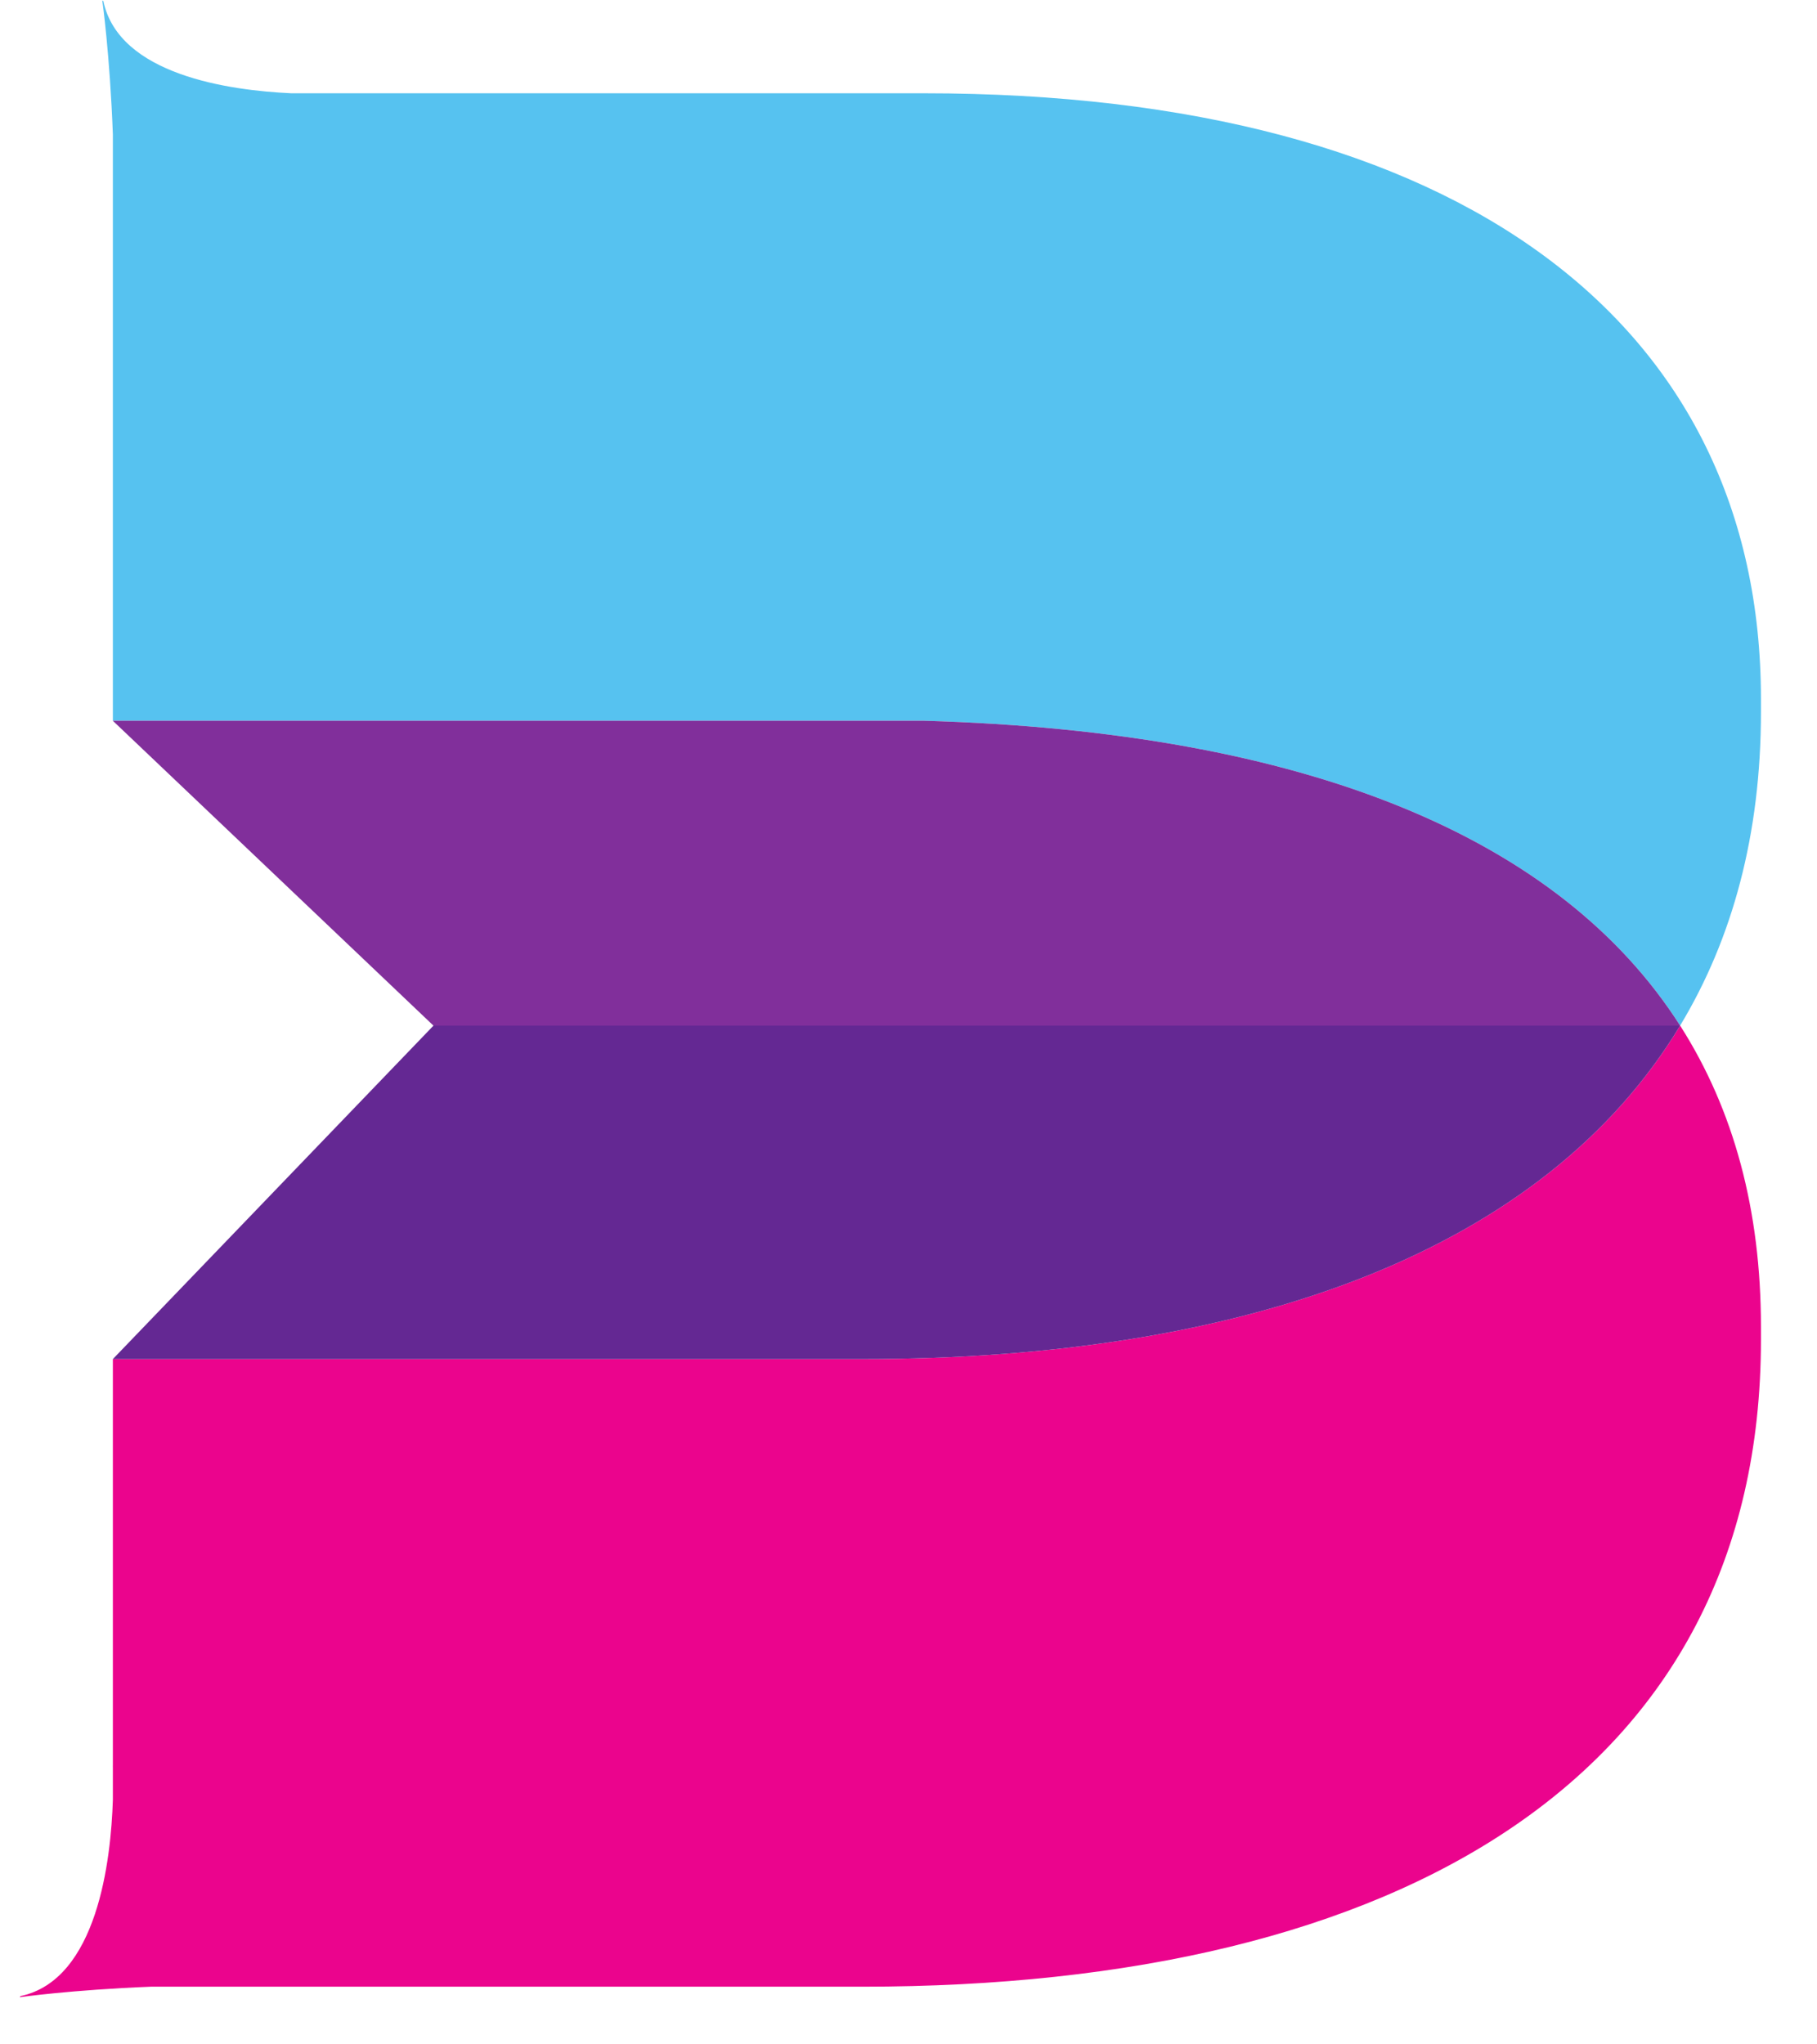 <?xml version="1.0" encoding="UTF-8" standalone="no"?>
<svg
   xmlns:dc="http://purl.org/dc/elements/1.1/"
   xmlns:cc="http://creativecommons.org/ns#"
   xmlns:rdf="http://www.w3.org/1999/02/22-rdf-syntax-ns#"
   xmlns:svg="http://www.w3.org/2000/svg"
   xmlns="http://www.w3.org/2000/svg"
   viewBox="0 0 200 230"
   height="225"
   width="200"
   xml:space="preserve"
   id="svg2"
   version="1.1"><defs
     id="defs6" /><g
     transform="matrix(1.333,0,0,-1.333,0,224.693)"
     id="g10"><g
       transform="scale(0.1)"
       id="g12"><path
         id="path14"
         style="fill:#eb048d;fill-opacity:1;fill-rule:nonzero;stroke:none"
         d="M 711.227,538.559 H 78.598 V 195.191 l -0.027,0.059 c 0,0 0.027,-0.66 0.027,-1.078 V 166.52 C 77.004,115.871 65.609,14.66 0.559,0.891 L 0,0 c 0,0 43.789,6.211 110.699,8.859 h 600.528 c 453.683,0 758.503,178.09 758.503,546 v 11.172 c 0,97.828 -22.77,182.852 -68.22,253.985 C 1287.43,630.91 1037.92,538.559 711.227,538.559" /><path
         id="path16"
         style="fill:#56c2f0;fill-opacity:1;fill-rule:nonzero;stroke:none"
         d="m 1469.73,1095.72 c 0,315.92 -252.89,511.17 -706.57,511.17 H 229.238 c -52.422,2.41 -145.492,15.45 -158.683,77.8 l -0.887,0.55 c 0,0 6.351,-44.79 8.93,-113 V 1077.32 H 763.16 c 323.7,-9.3 537.16,-98.84 638.35,-257.304 44.32,73.449 68.22,161.574 68.22,264.534 v 11.17" /><path
         id="path18"
         style="fill:#812f9b;fill-opacity:1;fill-rule:nonzero;stroke:none"
         d="m 1401.51,819.945 v 0.071 C 1300.32,978.48 1086.86,1068.02 763.16,1077.32 H 78.598 v -0.04 L 349.242,819.945 H 1401.51" /><path
         id="path20"
         style="fill:#642893;fill-opacity:1;fill-rule:nonzero;stroke:none"
         d="M 349.242,820.016 78.598,538.559 H 711.227 c 326.693,0 576.203,92.351 690.283,281.457 H 349.242" /></g></g></svg>